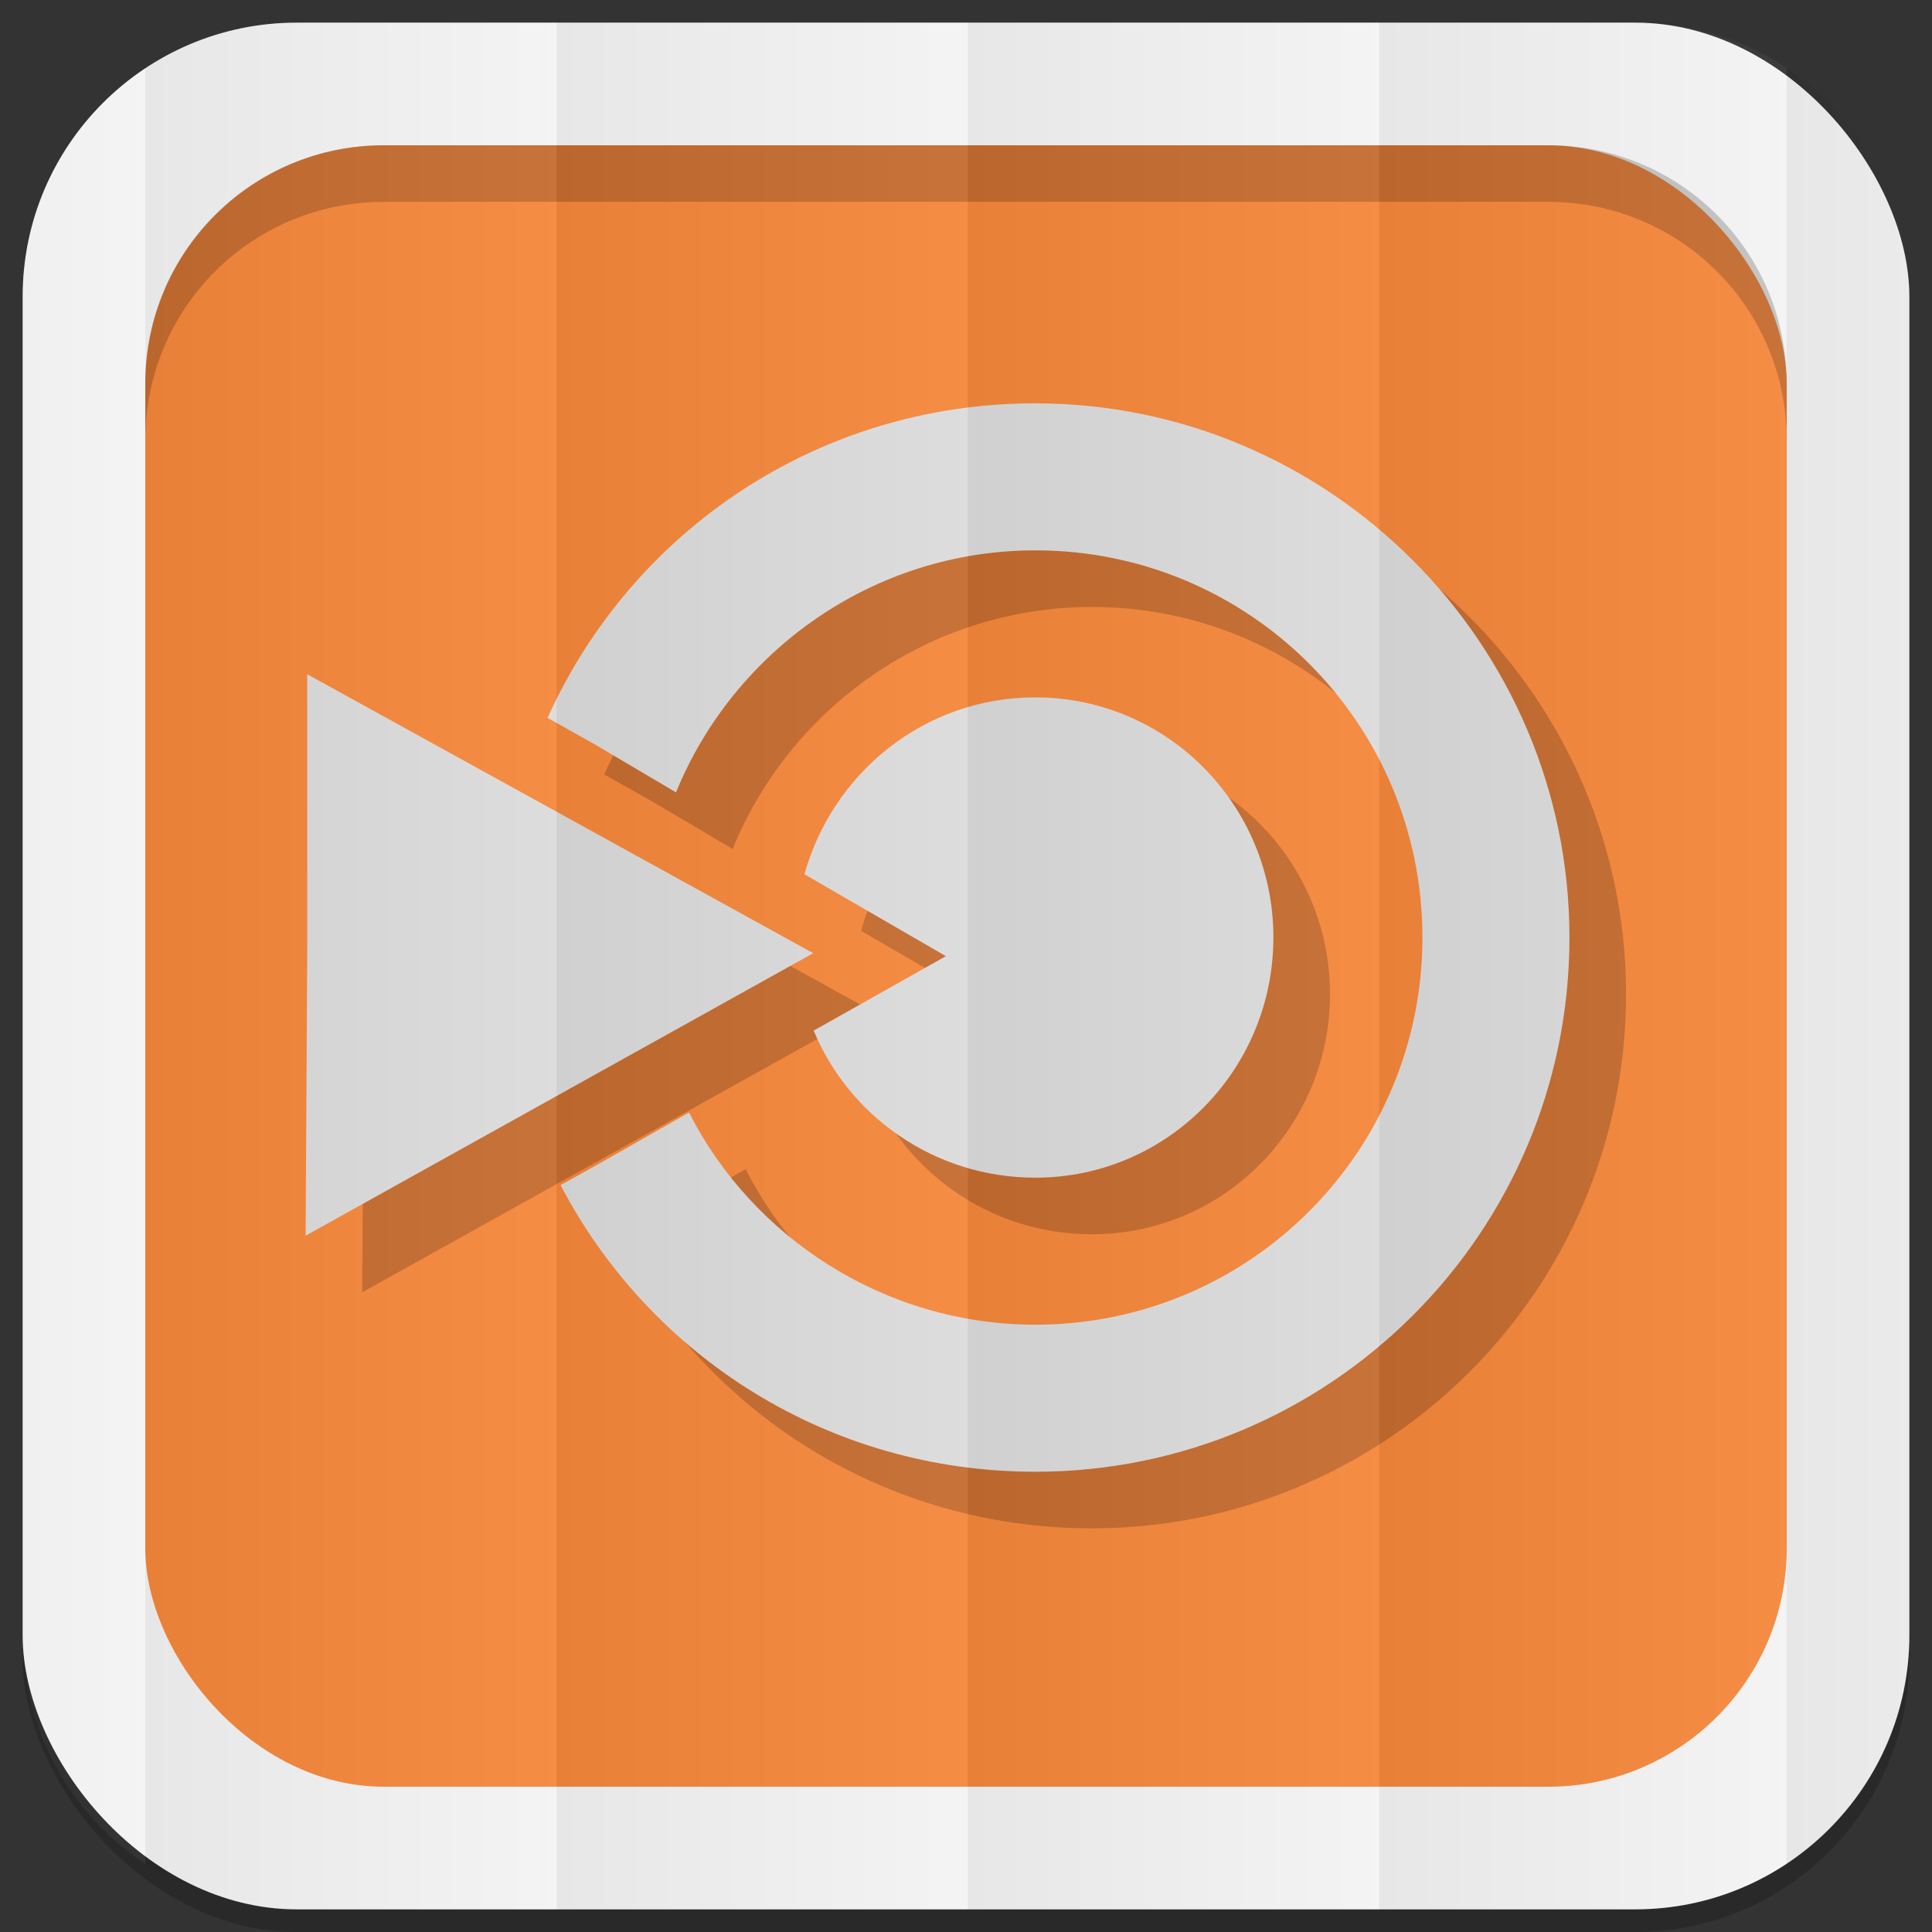 <?xml version="1.0" encoding="UTF-8" standalone="no"?>
<svg
   xmlns:dc="http://purl.org/dc/elements/1.1/"
   xmlns:cc="http://creativecommons.org/ns#"
   xmlns:rdf="http://www.w3.org/1999/02/22-rdf-syntax-ns#"
   xmlns:svg="http://www.w3.org/2000/svg"
   xmlns="http://www.w3.org/2000/svg"
   xmlns:xlink="http://www.w3.org/1999/xlink"
   xmlns:sodipodi="http://sodipodi.sourceforge.net/DTD/sodipodi-0.dtd"
   xmlns:inkscape="http://www.inkscape.org/namespaces/inkscape"
   viewBox="0 0 512 512"
   id="svg2"
   version="1.1"
   inkscape:version="0.48.4 r9939"
   width="100%"
   height="100%"
   sodipodi:docname="blinklist.svg">
  <rect x="0" y="0" width="512" height="512" fill="#333333" stroke="none"/>
  <sodipodi:namedview
     pagecolor="#444444"
     bordercolor="#666666"
     borderopacity="1"
     objecttolerance="10"
     gridtolerance="10"
     guidetolerance="10"
     inkscape:pageopacity="0"
     inkscape:pageshadow="2"
     inkscape:window-width="1310"
     inkscape:window-height="718"
     id="namedview6"
     showgrid="false"
     showguides="true"
     inkscape:guide-bbox="true"
     inkscape:zoom="0.73271889"
     inkscape:cx="319.02896"
     inkscape:cy="258.65523"
     inkscape:window-x="54"
     inkscape:window-y="27"
     inkscape:window-maximized="1"
     inkscape:current-layer="svg2"
     inkscape:snap-midpoints="true"
     inkscape:snap-global="false">
    <sodipodi:guide
       id="guide2989"
       position="522.576,433.356"
       orientation="0,1" />
    <sodipodi:guide
       id="guide2995"
       position="473.054,254.912"
       orientation="1,0" />
  </sodipodi:namedview>
  <defs
     id="defs8">
    <linearGradient
       id="linearGradient4996">
      <stop
         style="stop-color:#000000;stop-opacity:1;"
         offset="0"
         id="stop4998" />
      <stop
         style="stop-color:#ffffff;stop-opacity:1;"
         offset="1"
         id="stop5000" />
    </linearGradient>
    <linearGradient
       inkscape:collect="always"
       xlink:href="#linearGradient4996"
       id="linearGradient3108"
       gradientUnits="userSpaceOnUse"
       gradientTransform="matrix(1.038,0,0,1.462,-228.289,-118.253)"
       x1="257"
       y1="256"
       x2="362"
       y2="256" />
    <linearGradient
       inkscape:collect="always"
       xlink:href="#linearGradient4996"
       id="linearGradient3137"
       gradientUnits="userSpaceOnUse"
       gradientTransform="matrix(1.038,0,0,1.462,-119.289,-118.253)"
       x1="257"
       y1="256"
       x2="362"
       y2="256" />
    <linearGradient
       inkscape:collect="always"
       xlink:href="#linearGradient4996"
       id="linearGradient3141"
       gradientUnits="userSpaceOnUse"
       gradientTransform="matrix(1.038,0,0,1.462,-10.289,-118.253)"
       x1="257"
       y1="256"
       x2="362"
       y2="256" />
    <linearGradient
       inkscape:collect="always"
       xlink:href="#linearGradient4996"
       id="linearGradient3145"
       gradientUnits="userSpaceOnUse"
       gradientTransform="matrix(1.028,0,0,1.462,101.216,-118.253)"
       x1="257"
       y1="256"
       x2="362"
       y2="256" />
    <linearGradient
       inkscape:collect="always"
       xlink:href="#linearGradient4996"
       id="linearGradient3149"
       gradientUnits="userSpaceOnUse"
       gradientTransform="matrix(1.028,0,0,1.462,209.192,-118.253)"
       x1="257"
       y1="256"
       x2="362"
       y2="256" />
    <linearGradient
       inkscape:collect="always"
       xlink:href="#linearGradient4996"
       id="linearGradient3153"
       gradientUnits="userSpaceOnUse"
       gradientTransform="matrix(1.038,0,0,1.462,-337.289,-118.253)"
       x1="257"
       y1="256"
       x2="362"
       y2="256" />
  </defs>
  <rect
     style="opacity:0.2;fill:#000000;fill-opacity:1;stroke:none"
     id="rect5028"
     width="500"
     height="500"
     x="6"
     y="12"
     rx="72.644"
     ry="72.644" />
  <rect
     ry="72.644"
     rx="72.644"
     y="6"
     x="6"
     height="500"
     width="500"
     id="rect4979"
     style="fill:#f3f3f3;fill-opacity:1;stroke:none" />
  <rect
     style="fill:#f6873b;fill-opacity:1;stroke:none"
     id="rect4981"
     width="435"
     height="435"
     x="38.5"
     y="38.5"
     rx="63.2"
     ry="63.2" />
  <path
     style="fill:#000000;fill-opacity:1;stroke:none;opacity:0.2"
     d="M 101.688 38.5 C 66.675 38.5 38.5 66.675 38.5 101.688 L 38.5 116.688 C 38.5 81.675 66.675 53.5 101.688 53.5 L 410.312 53.5 C 445.325 53.5 473.5 81.675 473.5 116.688 L 473.5 101.688 C 473.5 66.675 445.325 38.5 410.312 38.5 L 101.688 38.5 z "
     id="rect3187" />
  <g
     id="g3086"
     transform="translate(536.368,-84.055)">
    <g
       id="g3080"
       transform="matrix(0.719,0,0,0.719,-456.974,163.453)"
       style="opacity:0.2;fill:#000000;fill-opacity:1">
      <g
         id="g3082"
         style="fill:#000000;fill-opacity:1" />
      <path
         id="path3084"
         d="m 292.045,59.095 c 108.38,0 196.864,88.494 196.864,196.885 0,109.107 -88.484,196.915 -196.864,196.915 -76.196,0 -142.029,-42.547 -174.981,-105.666 l 12.329,-6.841 35.021,-19.897 c 23.316,45.957 72.018,78.203 127.632,78.203 78.878,0 142.674,-63.815 142.674,-142.715 0,-78.899 -63.785,-142.695 -142.674,-142.695 -59.709,0 -111.145,37.038 -132.444,89.201 l -30.208,-17.849 -17.121,-9.605 C 143.147,106.433 211.755,59.093 292.046,59.093 v 0 z m -81.869,202.67 -186.501,-102.82 0.03,98.406 -0.614,108.534 187.085,-104.12 z m 81.869,-94.29 c -41.185,0 -74.823,28.15 -85.094,65.198 l 52.121,30.188 -48.722,27.433 c 13.056,31.56 44.606,54.211 81.694,54.211 48.681,0 87.746,-39.783 87.746,-88.535 0,-48.681 -39.076,-88.494 -87.746,-88.494 z"
         inkscape:connector-curvature="0"
         style="fill:#000000;fill-opacity:1" />
    </g>
    <g
       style="fill:#dcdbdb;fill-opacity:1"
       transform="matrix(0.719,0,0,0.719,-471.974,148.453)"
       id="g3045">
      <g
         style="fill:#dcdbdb;fill-opacity:1"
         id="g3035" />
      <path
         style="fill:#dcdbdb;fill-opacity:1"
         inkscape:connector-curvature="0"
         d="m 292.045,59.095 c 108.38,0 196.864,88.494 196.864,196.885 0,109.107 -88.484,196.915 -196.864,196.915 -76.196,0 -142.029,-42.547 -174.981,-105.666 l 12.329,-6.841 35.021,-19.897 c 23.316,45.957 72.018,78.203 127.632,78.203 78.878,0 142.674,-63.815 142.674,-142.715 0,-78.899 -63.785,-142.695 -142.674,-142.695 -59.709,0 -111.145,37.038 -132.444,89.201 l -30.208,-17.849 -17.121,-9.605 C 143.147,106.433 211.755,59.093 292.046,59.093 v 0 z m -81.869,202.67 -186.501,-102.82 0.03,98.406 -0.614,108.534 187.085,-104.12 z m 81.869,-94.29 c -41.185,0 -74.823,28.15 -85.094,65.198 l 52.121,30.188 -48.722,27.433 c 13.056,31.56 44.606,54.211 81.694,54.211 48.681,0 87.746,-39.783 87.746,-88.535 0,-48.681 -39.076,-88.494 -87.746,-88.494 z"
         id="path3037" />
    </g>
  </g>
  <g
     id="g3167">
    <path
       id="rect3068"
       d="M 78.656 6 C 63.793 6 49.986 10.43 38.5 18.031 L 38.5 493.969 C 49.986 501.57 63.793 506 78.656 506 L 147.5 506 L 147.5 6 L 78.656 6 z "
       style="opacity:0.05;fill:url(#linearGradient3108);fill-opacity:1;stroke:none" />
    <path
       inkscape:connector-curvature="0"
       style="opacity:0.05;fill:url(#linearGradient3137);fill-opacity:1;stroke:none"
       d="m 147.5,6 0,500 109,0 0,-500 -109,0 z"
       id="path3135" />
    <path
       id="path3139"
       d="m 256.5,6 0,500 109,0 0,-500 -109,0 z"
       style="opacity:0.05;fill:url(#linearGradient3141);fill-opacity:1;stroke:none"
       inkscape:connector-curvature="0" />
    <path
       id="path3143"
       d="M 365.5 6 L 365.5 506 L 433.344 506 C 448.198 506 461.987 501.562 473.469 493.969 L 473.469 18.031 C 461.987 10.438 448.198 6 433.344 6 L 365.5 6 z "
       style="opacity:0.05;fill:url(#linearGradient3145);fill-opacity:1;stroke:none" />
    <path
       id="path3151"
       d="M 38.5 18.031 C 18.886 31.012 6 53.275 6 78.656 L 6 433.344 C 6 458.725 18.886 480.988 38.5 493.969 L 38.5 18.031 z "
       style="opacity:0.05;fill:url(#linearGradient3153);fill-opacity:1;stroke:none" />
    <path
       id="path3147"
       d="M 473.469 18.031 L 473.469 493.969 C 493.095 480.99 506 458.735 506 433.344 L 506 78.656 C 506 53.265 493.095 31.01 473.469 18.031 z "
       style="opacity:0.05;fill:url(#linearGradient3149);fill-opacity:1;stroke:none" />
  </g>
</svg>
